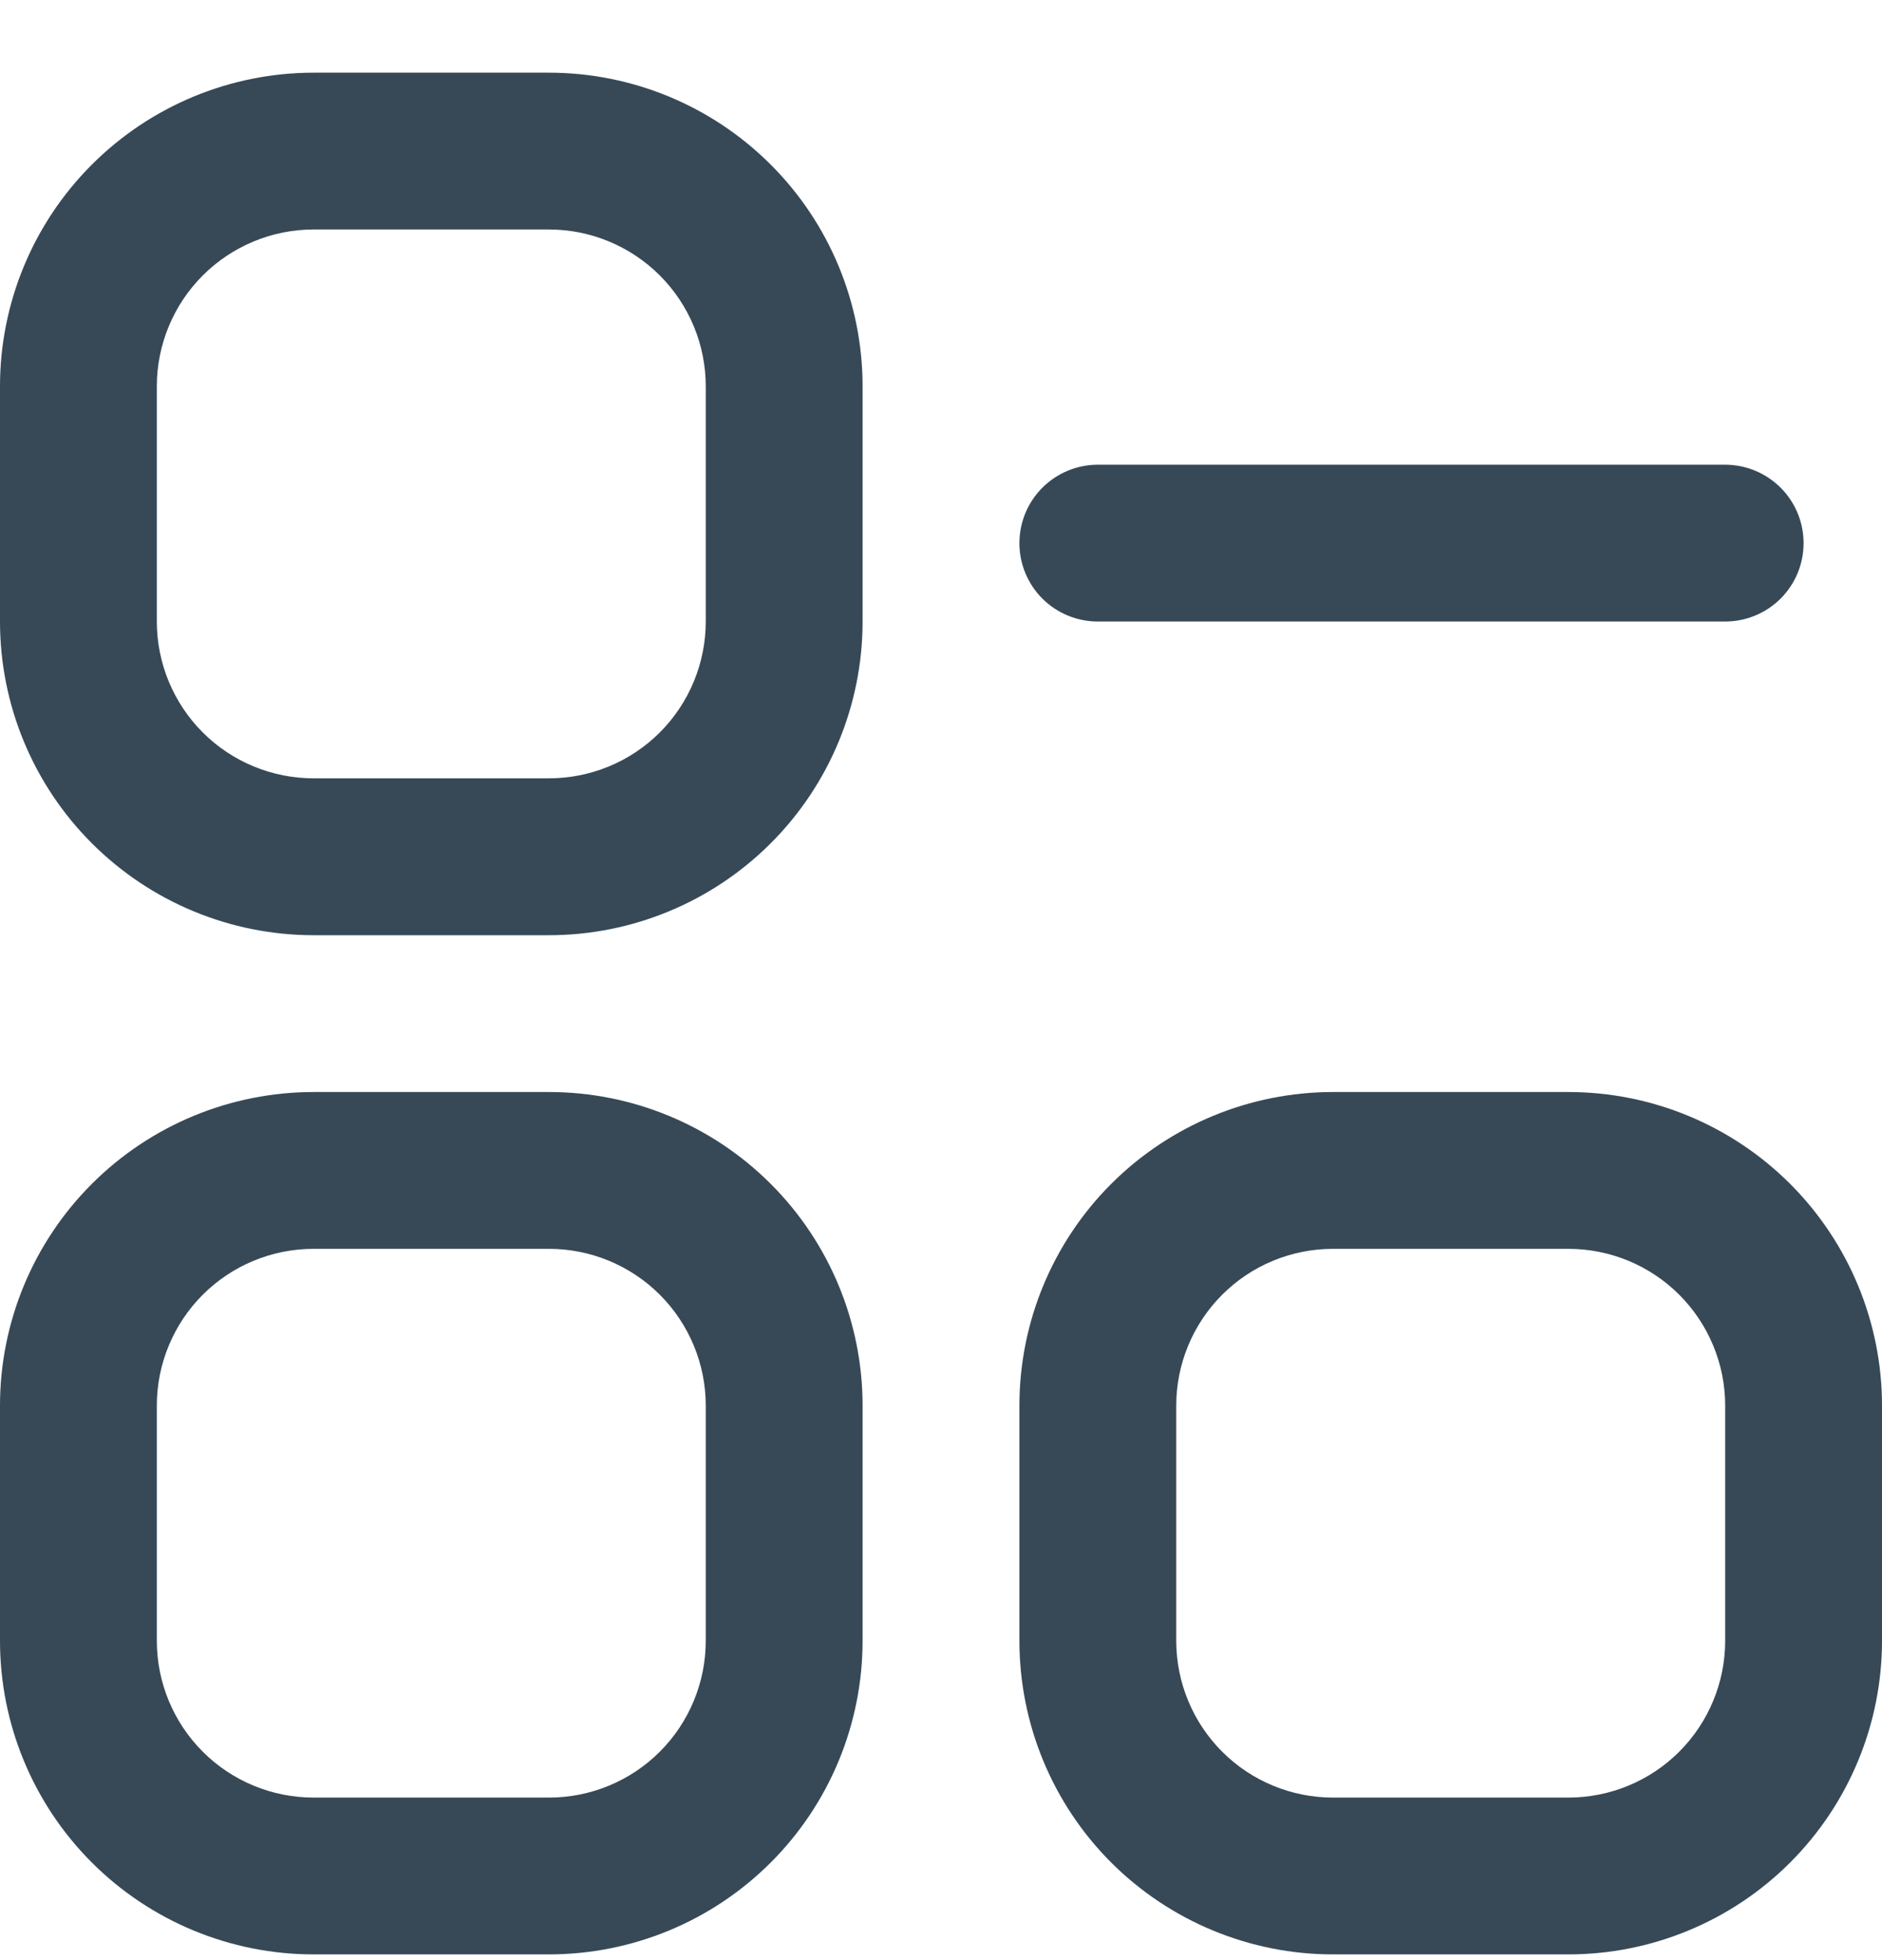 <svg width="24" height="25" viewBox="0 0 24 25" fill="none" xmlns="http://www.w3.org/2000/svg">
<g clip-path="url(#clip0_507_1880)">
<path d="M7 0.927H4C2.939 0.927 1.922 1.349 1.172 2.099C0.421 2.849 0 3.867 0 4.927L0 7.927C0 8.988 0.421 10.006 1.172 10.756C1.922 11.506 2.939 11.928 4 11.928H7C8.061 11.928 9.078 11.506 9.828 10.756C10.579 10.006 11 8.988 11 7.927V4.927C11 3.867 10.579 2.849 9.828 2.099C9.078 1.349 8.061 0.927 7 0.927V0.927ZM9 7.927C9 8.458 8.789 8.967 8.414 9.342C8.039 9.717 7.53 9.927 7 9.927H4C3.47 9.927 2.961 9.717 2.586 9.342C2.211 8.967 2 8.458 2 7.927V4.927C2 4.397 2.211 3.888 2.586 3.513C2.961 3.138 3.47 2.927 4 2.927H7C7.53 2.927 8.039 3.138 8.414 3.513C8.789 3.888 9 4.397 9 4.927V7.927Z" fill="#374957"/>
<path d="M7 13.928H4C2.939 13.928 1.922 14.349 1.172 15.099C0.421 15.849 0 16.867 0 17.927L0 20.927C0 21.988 0.421 23.006 1.172 23.756C1.922 24.506 2.939 24.927 4 24.927H7C8.061 24.927 9.078 24.506 9.828 23.756C10.579 23.006 11 21.988 11 20.927V17.927C11 16.867 10.579 15.849 9.828 15.099C9.078 14.349 8.061 13.928 7 13.928ZM9 20.927C9 21.458 8.789 21.967 8.414 22.342C8.039 22.717 7.53 22.927 7 22.927H4C3.47 22.927 2.961 22.717 2.586 22.342C2.211 21.967 2 21.458 2 20.927V17.927C2 17.397 2.211 16.888 2.586 16.513C2.961 16.138 3.47 15.928 4 15.928H7C7.53 15.928 8.039 16.138 8.414 16.513C8.789 16.888 9 17.397 9 17.927V20.927Z" fill="#374957"/>
<path d="M20 13.928H17C15.939 13.928 14.922 14.349 14.171 15.099C13.421 15.849 13 16.867 13 17.927V20.927C13 21.988 13.421 23.006 14.171 23.756C14.922 24.506 15.939 24.927 17 24.927H20C21.061 24.927 22.078 24.506 22.828 23.756C23.578 23.006 24 21.988 24 20.927V17.927C24 16.867 23.578 15.849 22.828 15.099C22.078 14.349 21.061 13.928 20 13.928ZM22 20.927C22 21.458 21.789 21.967 21.414 22.342C21.039 22.717 20.53 22.927 20 22.927H17C16.469 22.927 15.961 22.717 15.586 22.342C15.211 21.967 15 21.458 15 20.927V17.927C15 17.397 15.211 16.888 15.586 16.513C15.961 16.138 16.469 15.928 17 15.928H20C20.53 15.928 21.039 16.138 21.414 16.513C21.789 16.888 22 17.397 22 17.927V20.927Z" fill="#374957"/>
<path d="M14 7.927H22C22.265 7.927 22.519 7.822 22.707 7.635C22.895 7.447 23 7.193 23 6.927C23 6.662 22.895 6.408 22.707 6.22C22.519 6.033 22.265 5.927 22 5.927H14C13.735 5.927 13.48 6.033 13.293 6.22C13.105 6.408 13 6.662 13 6.927C13 7.193 13.105 7.447 13.293 7.635C13.48 7.822 13.735 7.927 14 7.927Z" fill="#374957"/>
</g>
<defs>
<clipPath id="clip0_507_1880">
<rect width="24" height="24" fill="white" transform="translate(0 0.927)"/>
</clipPath>
</defs>
</svg>
